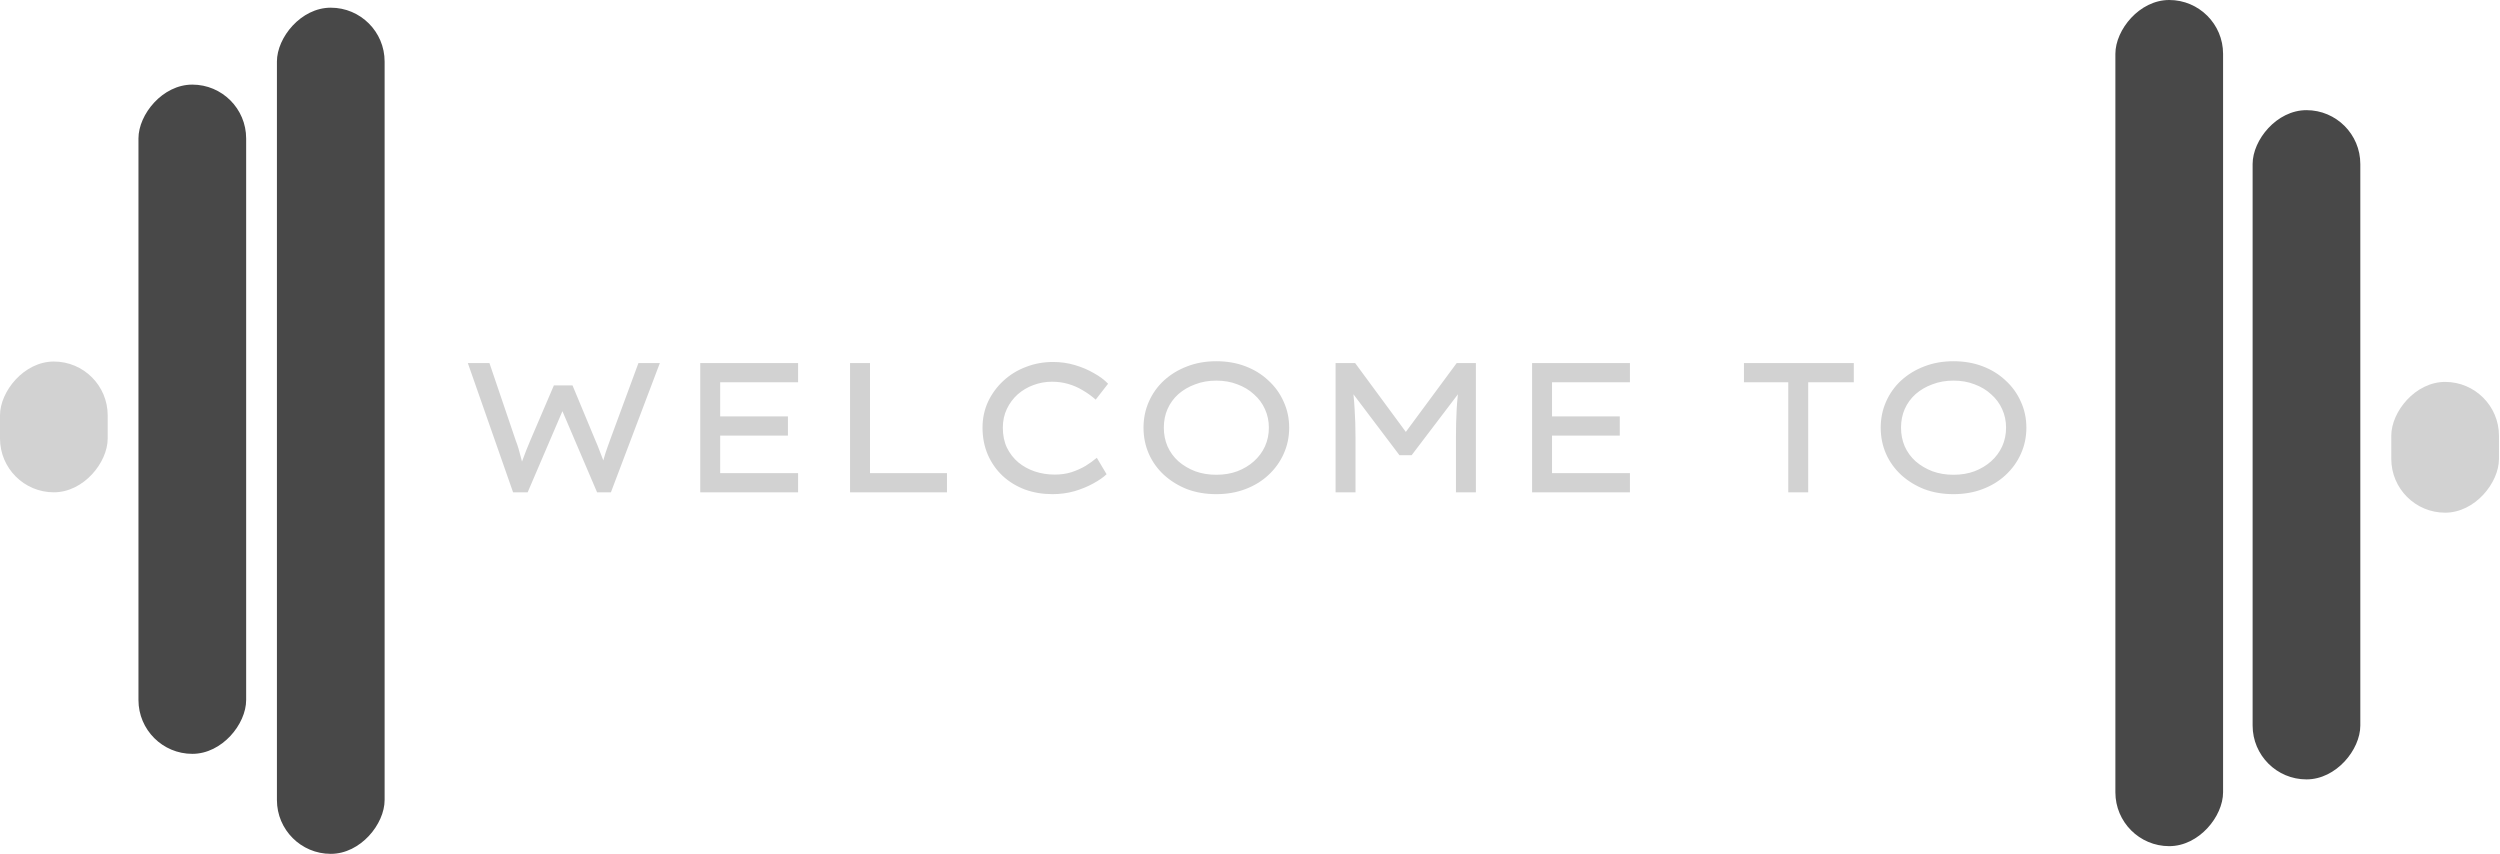 <svg width="325" height="111" viewBox="0 0 325 111" fill="none" xmlns="http://www.w3.org/2000/svg">
<path d="M66.7 64L60.819 47.2H63.627L67.059 57.304C67.188 57.624 67.308 57.976 67.419 58.36C67.531 58.728 67.635 59.112 67.731 59.512C67.844 59.896 67.939 60.264 68.019 60.616C68.115 60.952 68.204 61.256 68.284 61.528L67.347 61.504C67.54 60.928 67.724 60.392 67.9 59.896C68.076 59.4 68.251 58.936 68.427 58.504C68.603 58.072 68.772 57.664 68.931 57.28L72.004 50.104H74.427L77.403 57.256C77.596 57.688 77.779 58.144 77.956 58.624C78.147 59.088 78.323 59.544 78.484 59.992C78.644 60.44 78.772 60.872 78.868 61.288L78.028 61.456C78.108 61.136 78.18 60.84 78.243 60.568C78.323 60.28 78.395 60.008 78.46 59.752C78.54 59.48 78.62 59.208 78.7 58.936C78.796 58.664 78.891 58.384 78.987 58.096C79.084 57.808 79.195 57.496 79.323 57.16L82.996 47.2H85.779L79.419 64H77.62L72.915 52.984L73.275 53.08L68.596 64H66.7ZM91.031 64V47.2H103.751V49.696H93.623V61.504H103.751V64H91.031ZM92.351 56.632V54.136H102.431V56.632H92.351ZM110.507 64V47.2H113.099V61.504H123.107V64H110.507ZM136.824 64.24C135.544 64.24 134.352 64.04 133.248 63.64C132.144 63.224 131.176 62.632 130.344 61.864C129.528 61.096 128.888 60.184 128.424 59.128C127.96 58.056 127.728 56.88 127.728 55.6C127.728 54.384 127.968 53.256 128.448 52.216C128.944 51.176 129.608 50.272 130.44 49.504C131.288 48.72 132.264 48.12 133.368 47.704C134.472 47.272 135.648 47.056 136.896 47.056C137.888 47.056 138.84 47.192 139.752 47.464C140.664 47.736 141.488 48.088 142.224 48.52C142.976 48.936 143.584 49.392 144.048 49.888L142.44 51.952C141.896 51.472 141.328 51.064 140.736 50.728C140.16 50.376 139.536 50.104 138.864 49.912C138.208 49.72 137.504 49.624 136.752 49.624C135.92 49.624 135.12 49.768 134.352 50.056C133.6 50.328 132.92 50.728 132.312 51.256C131.72 51.784 131.248 52.416 130.896 53.152C130.544 53.888 130.368 54.704 130.368 55.6C130.368 56.576 130.544 57.44 130.896 58.192C131.264 58.944 131.76 59.584 132.384 60.112C133.008 60.624 133.72 61.016 134.52 61.288C135.336 61.56 136.2 61.696 137.112 61.696C137.912 61.696 138.64 61.592 139.296 61.384C139.968 61.16 140.576 60.888 141.12 60.568C141.664 60.232 142.152 59.88 142.584 59.512L143.856 61.648C143.44 62.048 142.864 62.448 142.128 62.848C141.408 63.248 140.592 63.584 139.68 63.856C138.768 64.112 137.816 64.24 136.824 64.24ZM158.113 64.24C156.737 64.24 155.473 64.024 154.321 63.592C153.185 63.144 152.185 62.528 151.321 61.744C150.473 60.96 149.817 60.048 149.353 59.008C148.889 57.952 148.657 56.816 148.657 55.6C148.657 54.384 148.889 53.256 149.353 52.216C149.817 51.16 150.473 50.24 151.321 49.456C152.185 48.672 153.185 48.064 154.321 47.632C155.473 47.184 156.737 46.96 158.113 46.96C159.489 46.96 160.745 47.176 161.881 47.608C163.033 48.04 164.033 48.656 164.881 49.456C165.745 50.24 166.409 51.16 166.873 52.216C167.353 53.256 167.593 54.384 167.593 55.6C167.593 56.816 167.353 57.952 166.873 59.008C166.409 60.048 165.745 60.968 164.881 61.768C164.033 62.552 163.033 63.16 161.881 63.592C160.745 64.024 159.489 64.24 158.113 64.24ZM158.113 61.72C159.121 61.72 160.033 61.568 160.849 61.264C161.681 60.944 162.401 60.512 163.009 59.968C163.633 59.408 164.113 58.76 164.449 58.024C164.785 57.272 164.953 56.464 164.953 55.6C164.953 54.736 164.785 53.936 164.449 53.2C164.113 52.448 163.633 51.8 163.009 51.256C162.401 50.696 161.681 50.264 160.849 49.96C160.033 49.64 159.121 49.48 158.113 49.48C157.121 49.48 156.209 49.64 155.377 49.96C154.545 50.264 153.817 50.688 153.193 51.232C152.585 51.776 152.113 52.424 151.777 53.176C151.457 53.912 151.297 54.72 151.297 55.6C151.297 56.464 151.457 57.272 151.777 58.024C152.113 58.776 152.585 59.424 153.193 59.968C153.817 60.512 154.545 60.944 155.377 61.264C156.209 61.568 157.121 61.72 158.113 61.72ZM173.625 64V47.2H176.169L183.273 56.848H182.241L189.369 47.2H191.865V64H189.273V56.968C189.273 55.592 189.305 54.328 189.369 53.176C189.433 52.008 189.561 50.832 189.753 49.648L190.041 50.584L183.513 59.176H181.929L175.473 50.632L175.737 49.648C175.913 50.8 176.033 51.96 176.097 53.128C176.177 54.28 176.217 55.56 176.217 56.968V64H173.625ZM199.171 64V47.2H211.891V49.696H201.763V61.504H211.891V64H199.171ZM200.491 56.632V54.136H210.571V56.632H200.491ZM232.475 64V49.696H226.715V47.2H240.995V49.696H235.067V64H232.475ZM253.949 64.24C252.573 64.24 251.309 64.024 250.157 63.592C249.021 63.144 248.021 62.528 247.157 61.744C246.309 60.96 245.653 60.048 245.189 59.008C244.725 57.952 244.493 56.816 244.493 55.6C244.493 54.384 244.725 53.256 245.189 52.216C245.653 51.16 246.309 50.24 247.157 49.456C248.021 48.672 249.021 48.064 250.157 47.632C251.309 47.184 252.573 46.96 253.949 46.96C255.325 46.96 256.581 47.176 257.717 47.608C258.869 48.04 259.869 48.656 260.717 49.456C261.581 50.24 262.245 51.16 262.709 52.216C263.189 53.256 263.429 54.384 263.429 55.6C263.429 56.816 263.189 57.952 262.709 59.008C262.245 60.048 261.581 60.968 260.717 61.768C259.869 62.552 258.869 63.16 257.717 63.592C256.581 64.024 255.325 64.24 253.949 64.24ZM253.949 61.72C254.957 61.72 255.869 61.568 256.685 61.264C257.517 60.944 258.237 60.512 258.845 59.968C259.469 59.408 259.949 58.76 260.285 58.024C260.621 57.272 260.789 56.464 260.789 55.6C260.789 54.736 260.621 53.936 260.285 53.2C259.949 52.448 259.469 51.8 258.845 51.256C258.237 50.696 257.517 50.264 256.685 49.96C255.869 49.64 254.957 49.48 253.949 49.48C252.957 49.48 252.045 49.64 251.213 49.96C250.381 50.264 249.653 50.688 249.029 51.232C248.421 51.776 247.949 52.424 247.613 53.176C247.293 53.912 247.133 54.72 247.133 55.6C247.133 56.464 247.293 57.272 247.613 58.024C247.949 58.776 248.421 59.424 249.029 59.968C249.653 60.512 250.381 60.944 251.213 61.264C252.045 61.568 252.957 61.72 253.949 61.72Z" fill="#D2D2D2"/>
<rect width="14" height="110" rx="7" transform="matrix(1 0 0 -1 36 111)" fill="#484848"/>
<rect width="14" height="87" rx="7" transform="matrix(1 0 0 -1 18 98)" fill="#484848"/>
<rect width="14" height="17" rx="7" transform="matrix(1 0 0 -1 0 64)" fill="#D2D2D2"/>
<rect width="14" height="110" rx="7" transform="matrix(-1 0 0 1 289 0)" fill="#484848"/>
<rect width="14" height="87" rx="7" transform="matrix(-1 0 0 1 306.841 14.321)" fill="#484848"/>
<rect width="14" height="17" rx="7" transform="matrix(-1 0 0 1 324.866 49.648)" fill="#D2D2D2"/>
</svg>
